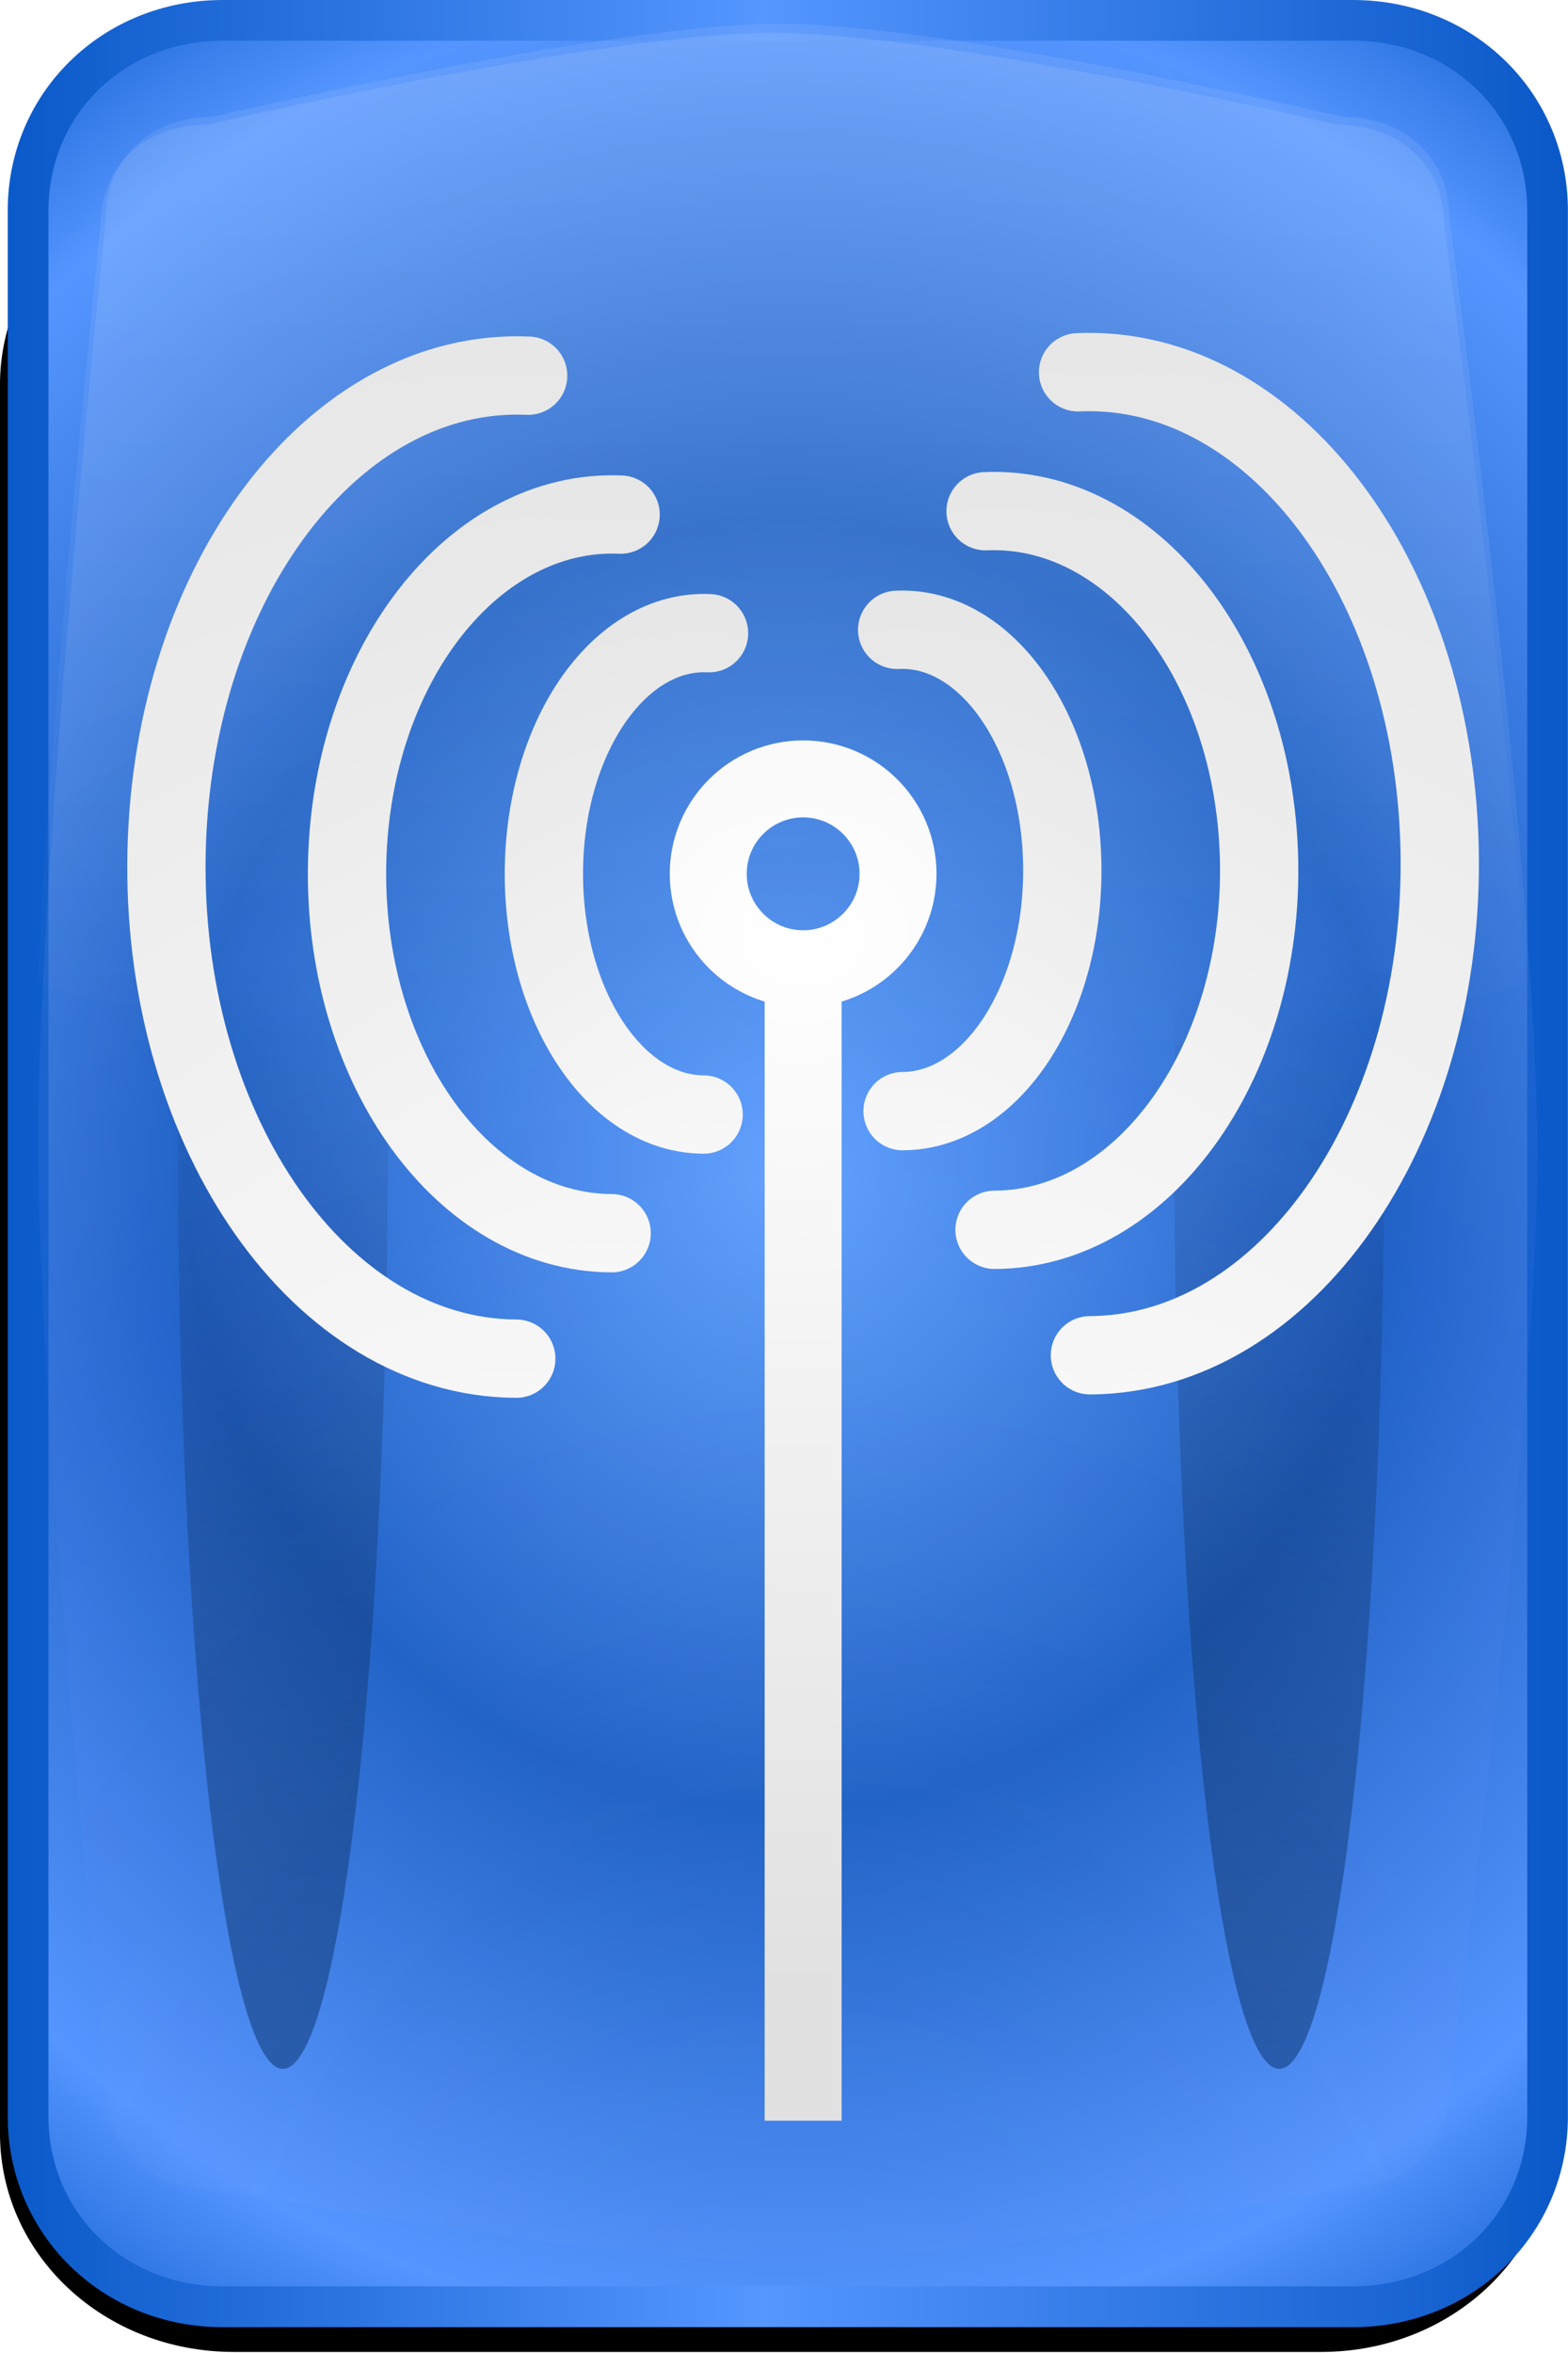 <?xml version="1.0" encoding="UTF-8" standalone="no"?>
<!-- Created with Inkscape (http://www.inkscape.org/) -->
<svg
    xmlns:inkscape="http://www.inkscape.org/namespaces/inkscape"
    xmlns:rdf="http://www.w3.org/1999/02/22-rdf-syntax-ns#"
    xmlns="http://www.w3.org/2000/svg"
    xmlns:sodipodi="http://sodipodi.sourceforge.net/DTD/sodipodi-0.dtd"
    xmlns:cc="http://creativecommons.org/ns#"
    xmlns:xlink="http://www.w3.org/1999/xlink"
    xmlns:dc="http://purl.org/dc/elements/1.1/"
    xmlns:svg="http://www.w3.org/2000/svg"
    xmlns:ns1="http://sozi.baierouge.fr"
    id="svg7963"
    sodipodi:docname="WiFi.svg"
    viewBox="0 0 254.47 381.74"
    sodipodi:version="0.32"
    version="1.0"
    inkscape:output_extension="org.inkscape.output.svg.inkscape"
    inkscape:version="0.46"
  >
  <defs
      id="defs7965"
    >
    <linearGradient
        id="linearGradient4546"
      >
      <stop
          id="stop4548"
          style="stop-color:#ffffff"
          offset="0"
      />
      <stop
          id="stop4550"
          style="stop-color:#e1e1e1"
          offset="1"
      />
    </linearGradient
    >
    <filter
        id="filter3514"
        height="1.088"
        width="1.783"
        y="-.044"
        x="-.392"
        inkscape:collect="always"
      >
      <feGaussianBlur
          id="feGaussianBlur3516"
          stdDeviation="14.456"
          inkscape:collect="always"
      />
    </filter
    >
    <filter
        id="filter3518"
        height="1.088"
        width="1.783"
        y="-.044"
        x="-.392"
        inkscape:collect="always"
      >
      <feGaussianBlur
          id="feGaussianBlur3520"
          stdDeviation="14.456"
          inkscape:collect="always"
      />
    </filter
    >
    <filter
        id="filter4217"
        height="1.15"
        width="1.229"
        y="-.075"
        x="-.114"
        inkscape:collect="always"
      >
      <feGaussianBlur
          id="feGaussianBlur4219"
          stdDeviation="30.097"
          inkscape:collect="always"
      />
    </filter
    >
    <filter
        id="filter4340"
        inkscape:collect="always"
      >
      <feGaussianBlur
          id="feGaussianBlur4342"
          stdDeviation="5.389"
          inkscape:collect="always"
      />
    </filter
    >
    <filter
        id="filter4610"
        height="1.179"
        width="1.264"
        y="-.089"
        x="-.132"
        inkscape:collect="always"
      >
      <feGaussianBlur
          id="feGaussianBlur4612"
          stdDeviation="37.427"
          inkscape:collect="always"
      />
    </filter
    >
    <linearGradient
        id="linearGradient3454"
        y2="519.5"
        gradientUnits="userSpaceOnUse"
        x2="753.64"
        gradientTransform="matrix(.97 0 0 1 8.323 -.249)"
        y1="519.5"
        x1="-16.5"
        inkscape:collect="always"
      >
      <stop
          id="stop3334"
          style="stop-color:#0051c1"
          offset="0"
      />
      <stop
          id="stop3340"
          style="stop-color:#5596ff"
          offset=".485"
      />
      <stop
          id="stop3342"
          style="stop-color:#0050c0"
          offset="1"
      />
      <stop
          id="stop3336"
          style="stop-color:#00c136;stop-opacity:.404"
          offset="1"
      />
    </linearGradient
    >
    <radialGradient
        id="radialGradient3456"
        gradientUnits="userSpaceOnUse"
        cy="519.5"
        cx="365.71"
        gradientTransform="matrix(1.566 -0 0 1.677 -206.96 -351.56)"
        r="373.64"
        inkscape:collect="always"
      >
      <stop
          id="stop4129"
          style="stop-color:#64a5ff"
          offset="0"
      />
      <stop
          id="stop4131"
          style="stop-color:#1c5fc3"
          offset=".434"
      />
      <stop
          id="stop4133"
          style="stop-color:#5595ff"
          offset=".79"
      />
      <stop
          id="stop4135"
          style="stop-color:#0050c0"
          offset="1"
      />
      <stop
          id="stop4137"
          style="stop-color:#00c136;stop-opacity:.404"
          offset="1"
      />
    </radialGradient
    >
    <linearGradient
        id="linearGradient3458"
        y2="422.36"
        gradientUnits="userSpaceOnUse"
        x2="-92.858"
        y1="1308.1"
        x1="-92.858"
        inkscape:collect="always"
      >
      <stop
          id="stop3352"
          style="stop-color:#0051c0"
          offset="0"
      />
      <stop
          id="stop3354"
          style="stop-color:#000000;stop-opacity:0"
          offset="1"
      />
    </linearGradient
    >
    <linearGradient
        id="linearGradient3460"
        y2="419.51"
        gradientUnits="userSpaceOnUse"
        x2="-92.858"
        y1="1308.1"
        x1="-92.858"
        inkscape:collect="always"
      >
      <stop
          id="stop4054"
          style="stop-color:#0051c0"
          offset="0"
      />
      <stop
          id="stop4058"
          style="stop-color:#00060e;stop-opacity:.075"
          offset=".922"
      />
      <stop
          id="stop4056"
          style="stop-color:#000000;stop-opacity:0"
          offset="1"
      />
    </linearGradient
    >
    <radialGradient
        id="radialGradient3462"
        gradientUnits="userSpaceOnUse"
        cy="887.41"
        cx="384.27"
        gradientTransform="matrix(3.035 .014 -.016 3.464 -771.66 -1994.3)"
        r="315.97"
        inkscape:collect="always"
      >
      <stop
          id="stop4117"
          style="stop-color:#ffffff;stop-opacity:0"
          offset="0"
      />
      <stop
          id="stop4125"
          style="stop-color:#567cff"
          offset=".52"
      />
      <stop
          id="stop4123"
          style="stop-color:#e9f1fb"
          offset=".767"
      />
      <stop
          id="stop4119"
          style="stop-color:#ffffff"
          offset="1"
      />
    </radialGradient
    >
    <linearGradient
        id="linearGradient3464"
        y2="487.82"
        gradientUnits="userSpaceOnUse"
        x2="360.2"
        y1="-314"
        x1="360.2"
        inkscape:collect="always"
      >
      <stop
          id="stop4234"
          style="stop-color:#ffffff"
          offset="0"
      />
      <stop
          id="stop4236"
          style="stop-color:#ffffff;stop-opacity:0"
          offset="1"
      />
    </linearGradient
    >
    <radialGradient
        id="radialGradient3466"
        xlink:href="#linearGradient4546"
        gradientUnits="userSpaceOnUse"
        cy="461.9"
        cx="372.14"
        gradientTransform="matrix(1.863 1.1748e-8 0 1.556 -304.48 -279.32)"
        r="284.88"
        inkscape:collect="always"
    />
    <radialGradient
        id="radialGradient3468"
        xlink:href="#linearGradient4546"
        gradientUnits="userSpaceOnUse"
        cy="461.9"
        cx="372.14"
        gradientTransform="matrix(1 1.0932e-8 0 1.448 43.524 -51.573)"
        r="284.88"
        inkscape:collect="always"
    />
    <radialGradient
        id="radialGradient3470"
        xlink:href="#linearGradient4546"
        gradientUnits="userSpaceOnUse"
        cy="461.9"
        cx="372.14"
        gradientTransform="matrix(-1 1.0932e-8 0 1.448 700.76 -50.143)"
        r="284.88"
        inkscape:collect="always"
    />
    <radialGradient
        id="radialGradient3472"
        xlink:href="#linearGradient4546"
        gradientUnits="userSpaceOnUse"
        cy="461.9"
        cx="372.14"
        gradientTransform="matrix(1.657 1.6321e-8 0 2.161 -161.02 -272.21)"
        r="284.88"
        inkscape:collect="always"
    />
    <radialGradient
        id="radialGradient3474"
        xlink:href="#linearGradient4546"
        gradientUnits="userSpaceOnUse"
        cy="461.9"
        cx="372.14"
        gradientTransform="matrix(-1.657 1.6321e-8 0 2.161 905.3 -270.78)"
        r="284.88"
        inkscape:collect="always"
    />
    <radialGradient
        id="radialGradient3476"
        xlink:href="#linearGradient4546"
        gradientUnits="userSpaceOnUse"
        cy="461.9"
        cx="372.14"
        gradientTransform="matrix(2.191 2.2326e-8 0 2.957 -318.5 -520.92)"
        r="284.88"
        inkscape:collect="always"
    />
    <radialGradient
        id="radialGradient3478"
        xlink:href="#linearGradient4546"
        gradientUnits="userSpaceOnUse"
        cy="461.9"
        cx="372.14"
        gradientTransform="matrix(-2.191 2.2326e-8 0 2.957 1062.8 -519.49)"
        r="284.88"
        inkscape:collect="always"
    />
  </defs
  >
  <sodipodi:namedview
      id="base"
      bordercolor="#666666"
      inkscape:pageshadow="2"
      inkscape:window-y="24"
      pagecolor="#ffffff"
      inkscape:window-height="792"
      inkscape:window-maximized="1"
      inkscape:zoom="1.4301075"
      inkscape:window-x="0"
      showgrid="false"
      borderopacity="1.0"
      inkscape:current-layer="layer1"
      inkscape:cx="288.74206"
      inkscape:cy="201.80238"
      inkscape:window-width="1152"
      inkscape:pageopacity="0.0"
      inkscape:document-units="px"
    >
    <inkscape:grid
        id="grid3348"
        visible="true"
        type="xygrid"
        enabled="true"
    />
  </sodipodi:namedview
  >
  <g
      id="layer1"
      inkscape:label="Layer 1"
      inkscape:groupmode="layer"
      transform="translate(-236.83 -334.12)"
    >
    <g
        id="g3437"
        transform="matrix(.385 0 0 .385 223.89 322.86)"
      >
      <path
          id="path4576"
          style="filter:url(#filter4610);fill:#000000"
          sodipodi:type="inkscape:offset"
          d="m127.47 17.406c-57.009 0-102.44 44.786-102.44 100.47l0.001 803.24c0 55.69 45.43 100.48 102.44 100.48h476.5c57 0 102.41-44.79 102.41-100.48v-803.24c0-55.691-45.41-100.47-102.41-100.47l-476.5-0.004z"
          inkscape:original="M 127.46875 29.25 C 76.55297 29.25 36.875 68.541453 36.875 117.875 L 36.875 921.125 C 36.875 970.45854 76.552969 1009.75 127.46875 1009.75 L 603.96875 1009.75 C 654.88453 1009.75 694.53126 970.46769 694.53125 921.125 L 694.53125 117.875 C 694.53125 68.532284 654.88454 29.25 603.96875 29.25 L 127.46875 29.25 z "
          transform="matrix(.962 0 0 .917 9.516 83.436)"
          inkscape:radius="11.841025"
      />
      <path
          id="path4570"
          style="fill:url(#linearGradient3454)"
          sodipodi:type="inkscape:offset"
          d="m127.47 29.25c-50.917 0-90.595 39.291-90.595 88.63v803.24c0 49.34 39.678 88.68 90.595 88.68h476.5c50.91 0 90.56-39.33 90.56-88.68v-803.24c0-49.348-39.65-88.63-90.56-88.63h-476.5z"
          inkscape:original="M 127.46875 0.6875 C 61.47052 0.6875 8.3125 52.946788 8.3125 117.875 L 8.3125 921.125 C 8.3125 986.05321 61.470519 1038.3125 127.46875 1038.3125 L 603.96875 1038.3125 C 669.96698 1038.3125 723.09376 986.0532 723.09375 921.125 L 723.09375 117.875 C 723.09375 52.946789 669.96699 0.6875 603.96875 0.6875 L 127.46875 0.6875 z "
          inkscape:radius="-28.571428"
      />
      <path
          id="path3529"
          style="fill:url(#radialGradient3456)"
          sodipodi:type="inkscape:offset"
          d="m127.47 46.406c-41.868 0-73.439 31.492-73.439 71.474v803.24c0 39.98 31.571 71.47 73.439 71.47h476.5c41.87 0 73.41-31.47 73.41-71.47v-803.24c0-39.996-31.54-71.474-73.41-71.474h-476.5z"
          inkscape:original="M 127.46875 0.6875 C 61.470523 0.6875 8.3125 52.946796 8.3125 117.875 L 8.3125 921.125 C 8.3125 986.05322 61.470527 1038.3125 127.46875 1038.3125 L 603.96875 1038.3125 C 669.96698 1038.3125 723.09376 986.05321 723.09375 921.125 L 723.09375 117.875 C 723.09375 52.946793 669.96698 0.6875 603.96875 0.6875 L 127.46875 0.6875 z "
          transform="translate(.011 .005)"
          inkscape:radius="-45.714287"
      />
      <path
          id="path3344"
          sodipodi:rx="44.285713"
          sodipodi:ry="392.85715"
          style="filter:url(#filter3514);fill:url(#linearGradient3458)"
          sodipodi:type="arc"
          d="m-48.719 517.28a44.286 392.86 0 1 1 0.131 -21.31"
          sodipodi:open="true"
          transform="translate(245.71 22.857)"
          sodipodi:cy="485.21933"
          sodipodi:cx="-92.85714"
          sodipodi:end="6.3105534"
          sodipodi:start="0.081704339"
      />
      <path
          id="path3366"
          sodipodi:rx="44.285713"
          sodipodi:ry="392.85715"
          style="filter:url(#filter3518);fill:url(#linearGradient3460)"
          sodipodi:type="arc"
          d="m-48.719 517.28a44.286 392.86 0 1 1 0.131 -21.31"
          sodipodi:open="true"
          transform="translate(665.71 22.857)"
          sodipodi:cy="485.21933"
          sodipodi:cx="-92.85714"
          sodipodi:end="6.3105534"
          sodipodi:start="0.081704339"
      />
      <path
          id="path4110"
          d="m123.19 79.259c-26.777 0-44.871 18.527-44.871 42.911 0 0-28.571 276.65-28.571 397.14s28.571 406.11 28.571 406.11c0 24.38 18.094 42.9 44.871 42.9 0 0 169.64 31.57 241.74 31.43 72.09-0.14 234.76-31.43 234.76-31.43 26.79 0 44.85-18.5 44.85-42.9 0 0 37.11-279.4 37.14-400.4s-37.14-402.85-37.14-402.85c0-24.408-18.06-42.911-44.85-42.911 0 0-165.14-39.969-237.62-40-72.47-0.031-238.88 40-238.88 40z"
          sodipodi:nodetypes="cczcczcczcczc"
          style="opacity:.296;filter:url(#filter4217);fill:url(#radialGradient3462)"
          transform="matrix(1 0 0 .982 0 .701)"
      />
      <path
          id="path4221"
          d="m353.51 37.398c-74.17 1.182-235.41 40-235.41 40-26.779 0-44.872 18.527-44.872 42.902 0 0-20.399 197.6-26.719 331.54 77.911 18.89 164.04 31.05 255.59 34.78 132.75 5.4 260.06-7.57 371.78-34.63-8.53-135.29-34.43-331.69-34.43-331.69 0-24.399-18.07-42.902-44.85-42.902 0 0-165.15-39.969-237.62-40-1.13-0.001-2.29-0.019-3.47 0z"
          style="opacity:.422;filter:url(#filter4340);fill:url(#linearGradient3464)"
          transform="matrix(1 0 0 .968 2.857 6.9)"
      />
      <g
          id="g3428"
        >
        <path
            id="path8485"
            style="stroke:url(#radialGradient3466);stroke-linecap:round;stroke-width:32.432;fill:none"
            sodipodi:nodetypes="cssscczc"
            d="m388.66 373c-22.08 0-40 17.92-40 40s17.92 40 40 40 40-17.92 40-40-17.92-40-40-40zm0 83.09v482.29-482.29z"
            transform="translate(-16.5 -15.566)"
        />
        <path
            id="path8497"
            style="stroke:url(#radialGradient3468);stroke-linecap:round;stroke-miterlimit:0;stroke-width:33;fill:none"
            d="m411.79 294.63c37.26-1.74 68.43 42.26 69.59 98.22 1.16 55.97-28.14 102.8-65.39 104.53-0.67 0.04-1.24 0.05-1.92 0.05"
        />
        <path
            id="path8497-3"
            style="stroke:url(#radialGradient3470);stroke-linecap:round;stroke-miterlimit:0;stroke-width:33;fill:none"
            d="m332.49 296.05c-37.25-1.73-68.43 42.27-69.58 98.23-1.16 55.96 28.13 102.79 65.39 104.53 0.67 0.04 1.24 0.05 1.91 0.05"
        />
        <path
            id="path8497-2"
            style="stroke:url(#radialGradient3472);stroke-linecap:round;stroke-miterlimit:0;stroke-width:33;fill:none"
            d="m449.06 244.65c61.72-2.6 113.36 63.1 115.28 146.65s-46.61 153.46-108.33 156.06c-1.11 0.05-2.05 0.07-3.17 0.07"
        />
        <path
            id="path8497-2-3"
            style="stroke:url(#radialGradient3474);stroke-linecap:round;stroke-miterlimit:0;stroke-width:33;fill:none"
            d="m295.22 246.08c-61.71-2.6-113.36 63.1-115.28 146.65s46.62 153.46 108.33 156.06c1.12 0.05 2.06 0.07 3.17 0.07"
        />
        <path
            id="path8497-2-4"
            style="stroke:url(#radialGradient3476);stroke-linecap:round;stroke-miterlimit:0;stroke-width:33;fill:none"
            d="m488.05 186.11c81.59-3.56 149.87 86.32 152.4 200.6 2.54 114.29-61.62 209.93-143.21 213.48-1.48 0.07-2.72 0.1-4.2 0.1"
        />
        <path
            id="path8497-2-4-1"
            style="stroke:url(#radialGradient3478);stroke-linecap:round;stroke-miterlimit:0;stroke-width:33;fill:none"
            d="m256.24 187.54c-81.59-3.56-149.87 86.31-152.41 200.6-2.53 114.29 61.63 209.93 143.22 213.48 1.47 0.06 2.72 0.09 4.19 0.1"
        />
      </g
      >
    </g
    >
  </g
  >
</svg
>
